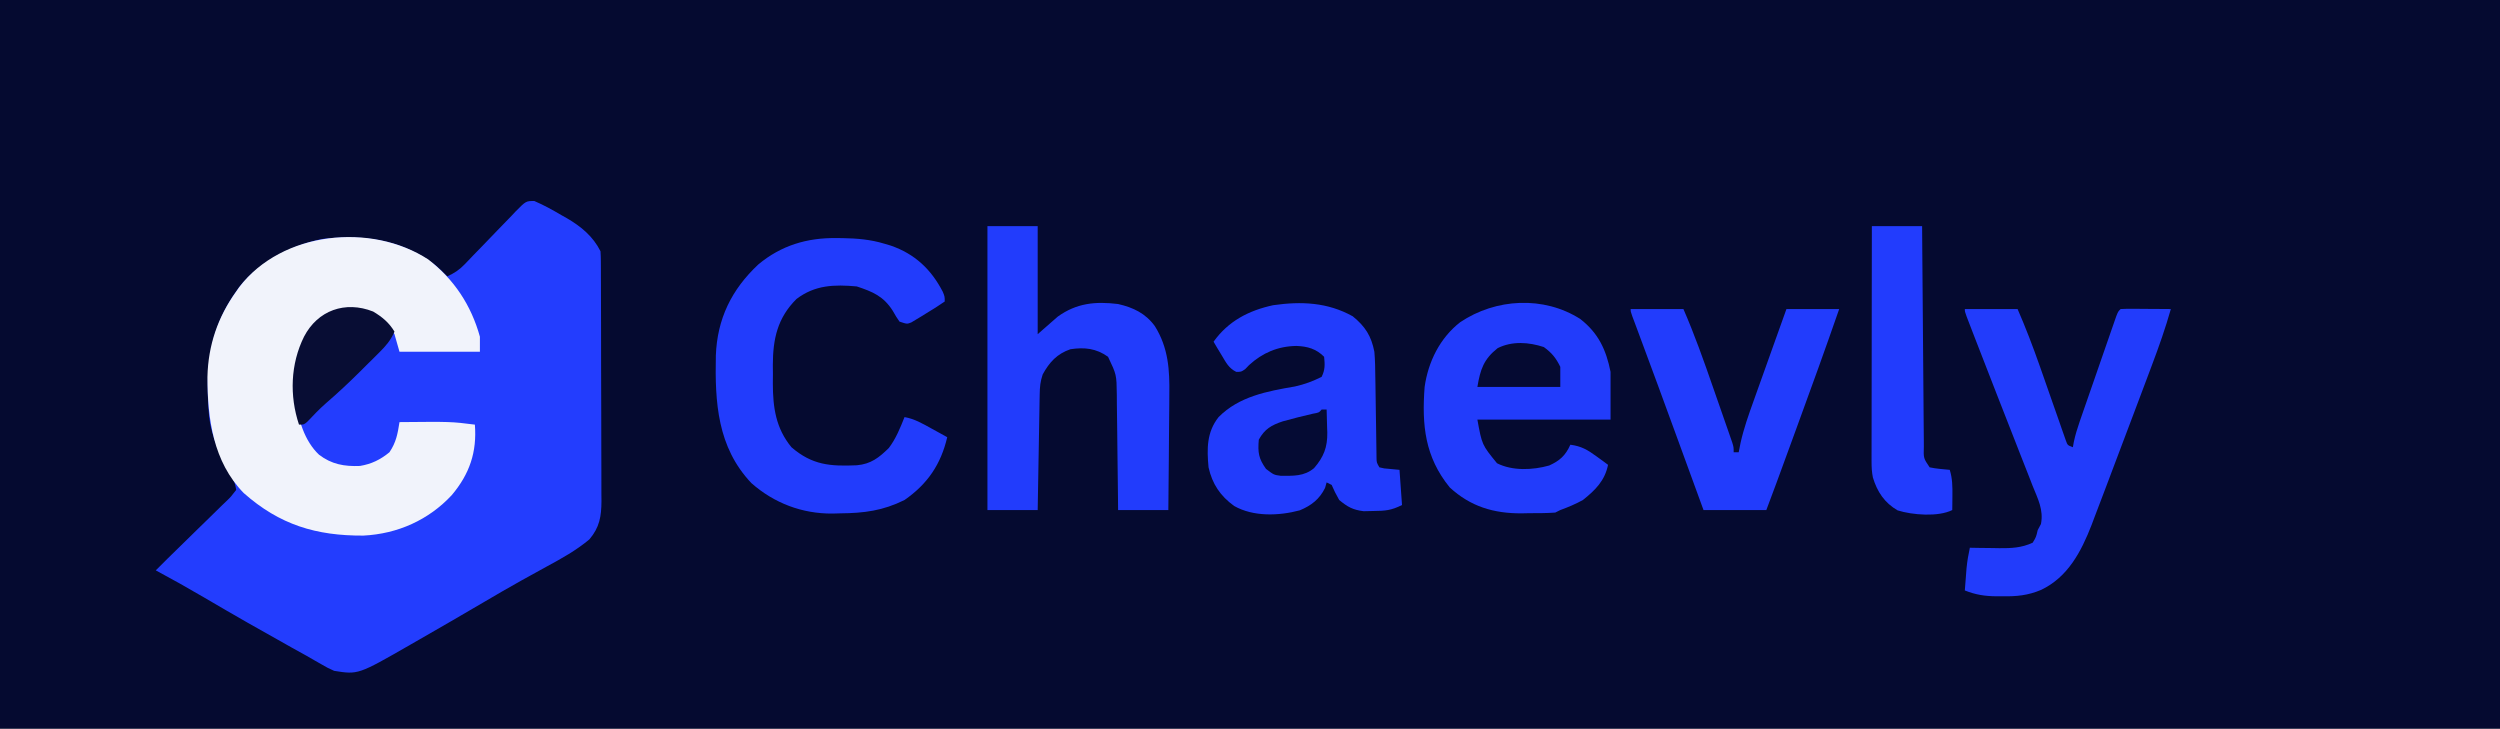 <?xml version="1.0" encoding="UTF-8"?>
<svg version="1.1" xmlns="http://www.w3.org/2000/svg" width="995" height="290">
    <rect width="100%" height="100%" fill="#808080" stroke="none"/>
    <path d="M0 0 C328.35 0 656.7 0 995 0 C995 95.7 995 191.4 995 290 C666.65 290 338.3 290 0 290 C0 194.3 0 98.6 0 0 Z " fill="#050A30" transform="translate(0,0)"/>
    <path d="M0 0 C3.78 1.612 7.243 3.54 10.783 5.625 C11.521 6.039 12.259 6.452 13.019 6.879 C18.628 10.159 23.39 14.09 26.345 20 C26.443 21.418 26.48 22.841 26.486 24.262 C26.491 25.156 26.497 26.051 26.503 26.972 C26.505 28.448 26.505 28.448 26.506 29.954 C26.511 30.988 26.516 32.022 26.521 33.088 C26.536 36.522 26.543 39.956 26.548 43.39 C26.554 45.772 26.56 48.154 26.566 50.536 C26.576 55.536 26.582 60.536 26.585 65.536 C26.591 71.943 26.615 78.35 26.643 84.757 C26.662 89.68 26.667 94.602 26.669 99.525 C26.672 101.887 26.68 104.249 26.693 106.611 C26.71 109.917 26.708 113.222 26.702 116.528 C26.711 117.504 26.72 118.48 26.73 119.485 C26.692 125.517 25.976 129.91 21.923 134.67 C16.68 139.062 10.908 142.252 4.908 145.5 C2.654 146.74 0.402 147.982 -1.85 149.226 C-2.989 149.854 -4.127 150.483 -5.3 151.13 C-10.399 153.972 -15.435 156.917 -20.467 159.875 C-28.888 164.811 -37.328 169.711 -45.798 174.561 C-47.019 175.261 -48.239 175.96 -49.459 176.661 C-70.102 188.52 -70.102 188.52 -79.655 187 C-82.206 185.855 -82.206 185.855 -84.78 184.367 C-85.737 183.822 -86.695 183.277 -87.681 182.716 C-89.153 181.866 -89.153 181.866 -90.655 181 C-92.553 179.945 -94.453 178.893 -96.354 177.844 C-108.118 171.284 -119.819 164.633 -131.423 157.795 C-137.765 154.065 -144.175 150.485 -150.655 147 C-147.447 143.776 -144.21 140.586 -140.946 137.419 C-138.517 135.058 -136.102 132.682 -133.687 130.307 C-132.409 129.054 -131.127 127.806 -129.84 126.562 C-127.978 124.76 -126.131 122.942 -124.288 121.121 C-123.708 120.567 -123.127 120.012 -122.53 119.441 C-120.744 117.715 -120.744 117.715 -118.655 115 C-119.096 111.484 -120.822 108.665 -122.487 105.571 C-126.474 98.1 -129.198 91.564 -129.655 83 C-129.701 82.24 -129.747 81.481 -129.795 80.698 C-130.69 64.094 -128.559 49.823 -118.655 36 C-118.255 35.43 -117.856 34.86 -117.444 34.273 C-109.844 24.327 -95.817 17.036 -83.655 15 C-67.336 13.389 -52.993 15.29 -39.608 25.351 C-37.859 26.827 -36.237 28.348 -34.655 30 C-31.84 28.722 -29.841 27.419 -27.71 25.187 C-27.166 24.623 -26.621 24.059 -26.061 23.478 C-25.485 22.873 -24.909 22.268 -24.315 21.644 C-23.075 20.37 -21.835 19.096 -20.594 17.822 C-18.648 15.813 -16.706 13.801 -14.775 11.777 C-12.906 9.824 -11.019 7.889 -9.127 5.957 C-8.553 5.345 -7.979 4.734 -7.388 4.104 C-3.334 -0 -3.334 -0 0 0 Z " fill="#233DFE" transform="translate(212.655,80)"/>
    <path d="M0 0 C10.285 7.931 17.079 18.199 20.562 30.75 C20.562 32.73 20.562 34.71 20.562 36.75 C10.002 36.75 -0.557 36.75 -11.438 36.75 C-12.098 34.44 -12.758 32.13 -13.438 29.75 C-16.543 25.264 -19.211 22.43 -24.438 20.75 C-31.276 19.947 -37.97 19.629 -43.719 23.855 C-51.965 32.945 -53.146 44.007 -52.621 55.659 C-51.94 63.415 -49.268 72.293 -43.438 77.75 C-38.457 81.548 -33.376 82.449 -27.191 82.199 C-22.605 81.451 -19.02 79.692 -15.438 76.75 C-12.774 72.838 -12.156 69.361 -11.438 64.75 C9.094 64.559 9.094 64.559 18.562 65.75 C19.416 76.686 16.466 85.348 9.414 93.75 C0.195 103.708 -12.2 109.242 -25.82 109.918 C-44.598 110.016 -59.14 105.627 -73.434 92.984 C-85.645 80.474 -87.854 63.406 -87.879 46.756 C-87.591 34.207 -83.78 22.998 -76.438 12.75 C-76.038 12.18 -75.638 11.61 -75.227 11.023 C-58.193 -11.269 -22.664 -14.732 0 0 Z " fill="#F1F3FB" transform="translate(170.438,103.25)"/>
    <path d="M0 0 C1.186 0.01 1.186 0.01 2.396 0.021 C8.162 0.122 13.584 0.556 19.125 2.25 C19.951 2.495 20.778 2.74 21.629 2.992 C31.213 6.299 37.719 12.422 42.348 21.367 C43.125 23.25 43.125 23.25 43.125 25.25 C40.716 26.918 38.327 28.444 35.812 29.938 C35.122 30.366 34.432 30.795 33.721 31.236 C33.054 31.637 32.387 32.037 31.699 32.449 C31.087 32.819 30.474 33.188 29.843 33.569 C28.125 34.25 28.125 34.25 25.125 33.25 C23.801 31.324 23.801 31.324 22.438 28.938 C18.739 23.121 14.46 21.362 8.125 19.25 C-0.84 18.434 -8.518 18.655 -15.875 24.25 C-23.437 31.78 -25.252 40.106 -25.285 50.467 C-25.274 51.695 -25.262 52.922 -25.25 54.188 C-25.262 55.411 -25.273 56.635 -25.285 57.896 C-25.254 67.466 -24.109 75.668 -17.875 83.25 C-9.624 90.365 -2.434 90.898 8.148 90.429 C13.787 89.918 16.949 87.399 20.875 83.562 C23.695 79.844 25.41 75.562 27.125 71.25 C31.1 71.948 34.391 73.879 37.875 75.812 C38.477 76.142 39.079 76.471 39.699 76.811 C41.177 77.62 42.651 78.434 44.125 79.25 C41.604 90.04 36.296 97.889 27.125 104.25 C18.524 108.525 11.059 109.476 1.562 109.562 C0.011 109.606 0.011 109.606 -1.572 109.65 C-13.569 109.748 -24.804 105.508 -33.844 97.508 C-47.389 83.19 -48.357 65.351 -47.968 46.773 C-47.427 32.13 -41.709 20.458 -31.062 10.5 C-21.972 2.922 -11.672 -0.145 0 0 Z " fill="#223CFC" transform="translate(332.875,94.75)"/>
    <path d="M0 0 C7.168 5.606 10.241 12.205 12 21 C12 27.27 12 33.54 12 40 C-5.49 40 -22.98 40 -41 40 C-39.181 50.024 -39.181 50.024 -33.188 57.375 C-27.038 60.489 -18.913 60.109 -12.422 58.27 C-8.236 56.37 -5.914 54.306 -4 50 C0.283 50.548 2.851 52.024 6.312 54.562 C7.637 55.523 7.637 55.523 8.988 56.504 C9.652 56.998 10.316 57.491 11 58 C9.734 64.328 5.897 68.101 1 72 C-1.917 73.619 -4.873 74.852 -8 76 C-8.99 76.495 -8.99 76.495 -10 77 C-13.494 77.27 -16.997 77.232 -20.5 77.25 C-21.456 77.271 -22.413 77.291 -23.398 77.312 C-34.491 77.373 -43.733 74.615 -52 67 C-61.915 54.83 -63.139 42.137 -62 27 C-60.585 16.979 -55.927 7.528 -47.848 1.242 C-33.713 -8.261 -14.561 -9.337 0 0 Z " fill="#223CFB" transform="translate(629,127)"/>
    <path d="M0 0 C6.6 0 13.2 0 20 0 C20 14.19 20 28.38 20 43 C22.64 40.69 25.28 38.38 28 36 C35.501 30.617 42.956 29.901 52 31 C58.043 32.381 62.961 34.723 66.652 39.829 C72.038 48.503 72.555 57.226 72.391 67.199 C72.385 68.515 72.379 69.832 72.373 71.188 C72.358 74.648 72.319 78.109 72.275 81.569 C72.233 85.116 72.215 88.662 72.195 92.209 C72.153 99.14 72.082 106.07 72 113 C65.4 113 58.8 113 52 113 C51.985 111.365 51.971 109.731 51.956 108.046 C51.898 101.974 51.821 95.903 51.738 89.831 C51.704 87.204 51.676 84.578 51.654 81.951 C51.62 78.173 51.568 74.395 51.512 70.617 C51.505 69.445 51.499 68.273 51.492 67.065 C51.386 59.102 51.386 59.102 48 52 C43.301 48.644 38.593 48.133 33 49 C27.68 50.846 24.698 54.124 22 59 C21.019 61.943 20.848 63.95 20.795 67.022 C20.775 68.043 20.755 69.064 20.734 70.116 C20.709 71.766 20.709 71.766 20.684 73.449 C20.663 74.577 20.642 75.705 20.621 76.867 C20.555 80.474 20.496 84.08 20.438 87.688 C20.394 90.131 20.351 92.574 20.307 95.018 C20.199 101.012 20.098 107.006 20 113 C13.4 113 6.8 113 0 113 C0 75.71 0 38.42 0 0 Z " fill="#223CFC" transform="translate(393,90)"/>
    <path d="M0 0 C4.976 4.028 7.406 7.862 8.625 14.125 C8.926 17.538 8.973 20.939 9.004 24.363 C9.021 25.325 9.038 26.287 9.055 27.278 C9.108 30.331 9.149 33.384 9.188 36.438 C9.231 39.508 9.278 42.579 9.33 45.65 C9.362 47.557 9.389 49.463 9.411 51.369 C9.424 52.228 9.438 53.086 9.451 53.97 C9.461 54.726 9.47 55.482 9.48 56.261 C9.515 58.218 9.515 58.218 10.625 60.125 C12.52 60.59 12.52 60.59 14.688 60.75 C16.637 60.936 16.637 60.936 18.625 61.125 C19.12 68.055 19.12 68.055 19.625 75.125 C15.319 77.278 12.999 77.453 8.25 77.5 C6.964 77.528 5.677 77.557 4.352 77.586 C0.043 77.053 -2.052 75.871 -5.375 73.125 C-7.125 69.938 -7.125 69.938 -8.375 67.125 C-9.365 66.63 -9.365 66.63 -10.375 66.125 C-10.581 66.847 -10.787 67.569 -11 68.312 C-13.186 72.784 -16.491 75.345 -21.062 77.238 C-29.376 79.464 -39.553 79.846 -47.188 75.5 C-52.681 71.527 -55.902 66.754 -57.375 60.125 C-58.062 52.755 -58.125 46.127 -53.375 40.125 C-45.221 31.875 -33.964 29.82 -22.953 27.934 C-19.056 27.053 -15.952 25.891 -12.375 24.125 C-10.961 21.296 -11.056 19.251 -11.375 16.125 C-14.566 12.934 -18.01 11.965 -22.438 11.812 C-29.728 11.919 -35.899 14.533 -41.25 19.438 C-41.763 19.97 -42.276 20.502 -42.805 21.051 C-44.375 22.125 -44.375 22.125 -46.336 22.141 C-49.362 20.633 -50.409 18.434 -52.125 15.562 C-52.739 14.551 -53.352 13.539 -53.984 12.496 C-54.443 11.714 -54.902 10.931 -55.375 10.125 C-49.521 1.93 -41.407 -2.297 -31.652 -4.406 C-20.426 -6.012 -10.002 -5.557 0 0 Z " fill="#223CFC" transform="translate(538.375,125.875)"/>
    <path d="M0 0 C6.93 0 13.86 0 21 0 C24.198 7.355 27.037 14.762 29.699 22.324 C30.185 23.703 30.185 23.703 30.68 25.109 C32.031 28.95 33.376 32.794 34.715 36.639 C35.703 39.474 36.701 42.306 37.699 45.137 C38.001 46.013 38.303 46.889 38.615 47.791 C39.041 48.994 39.041 48.994 39.475 50.221 C39.722 50.929 39.969 51.637 40.224 52.366 C40.89 54.202 40.89 54.202 43 55 C43.196 53.919 43.196 53.919 43.396 52.816 C43.979 50.096 44.748 47.577 45.658 44.95 C45.995 43.973 46.332 42.995 46.68 41.988 C47.043 40.945 47.407 39.903 47.781 38.828 C48.155 37.75 48.528 36.672 48.913 35.561 C49.702 33.288 50.492 31.015 51.284 28.743 C52.5 25.251 53.709 21.756 54.918 18.262 C55.684 16.055 56.451 13.848 57.219 11.641 C57.582 10.59 57.946 9.539 58.32 8.456 C58.657 7.491 58.995 6.526 59.342 5.532 C59.639 4.679 59.935 3.826 60.241 2.947 C61 1 61 1 62 0 C63.489 -0.087 64.981 -0.107 66.473 -0.098 C67.372 -0.094 68.271 -0.091 69.197 -0.088 C70.616 -0.075 70.616 -0.075 72.062 -0.062 C73.487 -0.056 73.487 -0.056 74.939 -0.049 C77.293 -0.037 79.646 -0.02 82 0 C79.858 7.558 77.271 14.894 74.5 22.242 C73.851 23.974 73.851 23.974 73.19 25.74 C72.034 28.82 70.876 31.9 69.715 34.978 C68.997 36.882 68.28 38.787 67.563 40.691 C64.782 48.073 61.994 55.451 59.2 62.827 C58.147 65.61 57.098 68.394 56.052 71.179 C54.591 75.063 53.112 78.939 51.625 82.812 C51.241 83.838 50.857 84.863 50.461 85.919 C46.314 96.574 40.994 106.755 30.285 111.809 C25.072 114 20.489 114.431 14.875 114.312 C13.717 114.317 13.717 114.317 12.535 114.322 C7.98 114.28 4.285 113.718 0 112 C0.142 110.104 0.289 108.208 0.438 106.312 C0.519 105.257 0.6 104.201 0.684 103.113 C0.965 100.349 1.402 97.711 2 95 C3.302 95.023 4.604 95.046 5.945 95.07 C7.672 95.089 9.398 95.107 11.125 95.125 C11.981 95.142 12.837 95.159 13.719 95.176 C18.52 95.213 22.549 95.049 27 93 C28.368 90.749 28.368 90.749 29 88 C29.429 87.195 29.858 86.389 30.3 85.56 C31.414 79.898 29.06 75.54 26.953 70.297 C26.508 69.146 26.063 67.996 25.604 66.81 C24.411 63.737 23.202 60.671 21.985 57.608 C20.791 54.591 19.617 51.567 18.441 48.543 C16.578 43.759 14.706 38.979 12.826 34.201 C9.956 26.9 7.119 19.586 4.297 12.266 C3.863 11.145 3.43 10.025 2.983 8.87 C2.59 7.848 2.197 6.827 1.792 5.774 C1.445 4.873 1.097 3.972 0.739 3.044 C0 1 0 1 0 0 Z " fill="#223CFB" transform="translate(782,123)"/>
    <path d="M0 0 C6.93 0 13.86 0 21 0 C25.451 10.215 29.136 20.644 32.786 31.167 C33.823 34.155 34.867 37.14 35.912 40.125 C36.573 42.023 37.234 43.922 37.895 45.82 C38.207 46.713 38.519 47.606 38.841 48.525 C39.125 49.347 39.41 50.169 39.702 51.016 C39.954 51.739 40.205 52.463 40.464 53.208 C41 55 41 55 41 57 C41.66 57 42.32 57 43 57 C43.249 55.75 43.499 54.499 43.755 53.211 C45.025 47.514 46.938 42.106 48.914 36.621 C49.289 35.568 49.663 34.516 50.049 33.431 C51.236 30.098 52.43 26.768 53.625 23.438 C54.435 21.166 55.245 18.895 56.055 16.623 C58.031 11.08 60.014 5.539 62 0 C68.93 0 75.86 0 83 0 C77.571 15.641 71.946 31.204 66.25 46.75 C65.392 49.096 64.534 51.443 63.676 53.789 C62.852 56.042 62.027 58.294 61.203 60.547 C60.825 61.58 60.447 62.614 60.057 63.678 C59.7 64.654 59.342 65.63 58.974 66.636 C58.664 67.481 58.354 68.327 58.035 69.198 C56.703 72.804 55.35 76.401 54 80 C45.75 80 37.5 80 29 80 C27.744 76.559 26.489 73.119 25.195 69.574 C23.506 64.945 21.815 60.316 20.125 55.688 C19.691 54.499 19.258 53.311 18.811 52.087 C13.445 37.394 8.074 22.702 2.592 8.052 C2.238 7.103 1.884 6.154 1.52 5.176 C1.222 4.381 0.924 3.586 0.616 2.767 C0 1 0 1 0 0 Z " fill="#223CFC" transform="translate(649,123)"/>
    <path d="M0 0 C6.6 0 13.2 0 20 0 C20.02 2.837 20.04 5.674 20.06 8.597 C20.127 17.953 20.204 27.309 20.288 36.665 C20.338 42.339 20.384 48.013 20.422 53.688 C20.459 59.16 20.505 64.633 20.558 70.105 C20.577 72.197 20.592 74.288 20.603 76.38 C20.62 79.302 20.649 82.223 20.681 85.144 C20.683 86.016 20.685 86.888 20.688 87.786 C20.546 92.371 20.546 92.371 23 96 C25.655 96.565 28.291 96.738 31 97 C32.067 100.462 32.102 103.64 32.062 107.25 C32.053 108.328 32.044 109.405 32.035 110.516 C32.024 111.335 32.012 112.155 32 113 C26.405 115.798 16.148 114.993 10.238 113.129 C5.063 110.122 2.141 105.774 0.41 100.048 C-0.018 97.909 -0.123 95.979 -0.12 93.799 C-0.122 92.968 -0.123 92.138 -0.124 91.283 C-0.119 89.93 -0.119 89.93 -0.114 88.55 C-0.114 87.593 -0.114 86.637 -0.114 85.652 C-0.113 82.492 -0.105 79.332 -0.098 76.172 C-0.096 73.98 -0.094 71.789 -0.093 69.597 C-0.09 63.83 -0.08 58.063 -0.069 52.296 C-0.058 46.411 -0.054 40.526 -0.049 34.641 C-0.038 23.094 -0.021 11.547 0 0 Z " fill="#223CFD" transform="translate(745,90)"/>
    <path d="M0 0 C3.545 2.106 6.362 4.412 8.492 8.008 C7.011 11.447 5.068 13.677 2.422 16.309 C1.607 17.121 0.792 17.934 -0.047 18.771 C-1.327 20.033 -1.327 20.033 -2.633 21.32 C-3.463 22.15 -4.293 22.979 -5.148 23.834 C-9.58 28.234 -14.094 32.469 -18.829 36.54 C-21.399 38.787 -23.72 41.244 -26.062 43.723 C-27.508 45.008 -27.508 45.008 -29.508 45.008 C-33.338 33.519 -32.897 20.86 -27.508 10.008 C-22.086 -0.449 -11.139 -4.407 0 0 Z " fill="#080D34" transform="translate(148.508,123.992)"/>
    <path d="M0 0 C0.66 0 1.32 0 2 0 C2.082 2.376 2.141 4.749 2.188 7.125 C2.213 7.79 2.238 8.455 2.264 9.141 C2.35 15.03 0.825 18.89 -3 23.312 C-6.958 26.652 -11.375 26.386 -16.328 26.359 C-19 26 -19 26 -22.125 23.625 C-25.077 19.492 -25.434 17.125 -25 12 C-22.686 7.757 -19.976 6.199 -15.434 4.688 C-11.462 3.566 -7.46 2.584 -3.441 1.648 C-1.07 1.237 -1.07 1.237 0 0 Z " fill="#050B34" transform="translate(526,163)"/>
    <path d="M0 0 C3.217 2.354 4.801 4.285 6.562 7.875 C6.562 10.515 6.562 13.155 6.562 15.875 C-4.327 15.875 -15.217 15.875 -26.438 15.875 C-25.258 8.798 -23.895 4.831 -18.375 0.438 C-12.589 -2.455 -5.995 -1.962 0 0 Z " fill="#050A32" transform="translate(614.438,138.125)"/>
</svg>